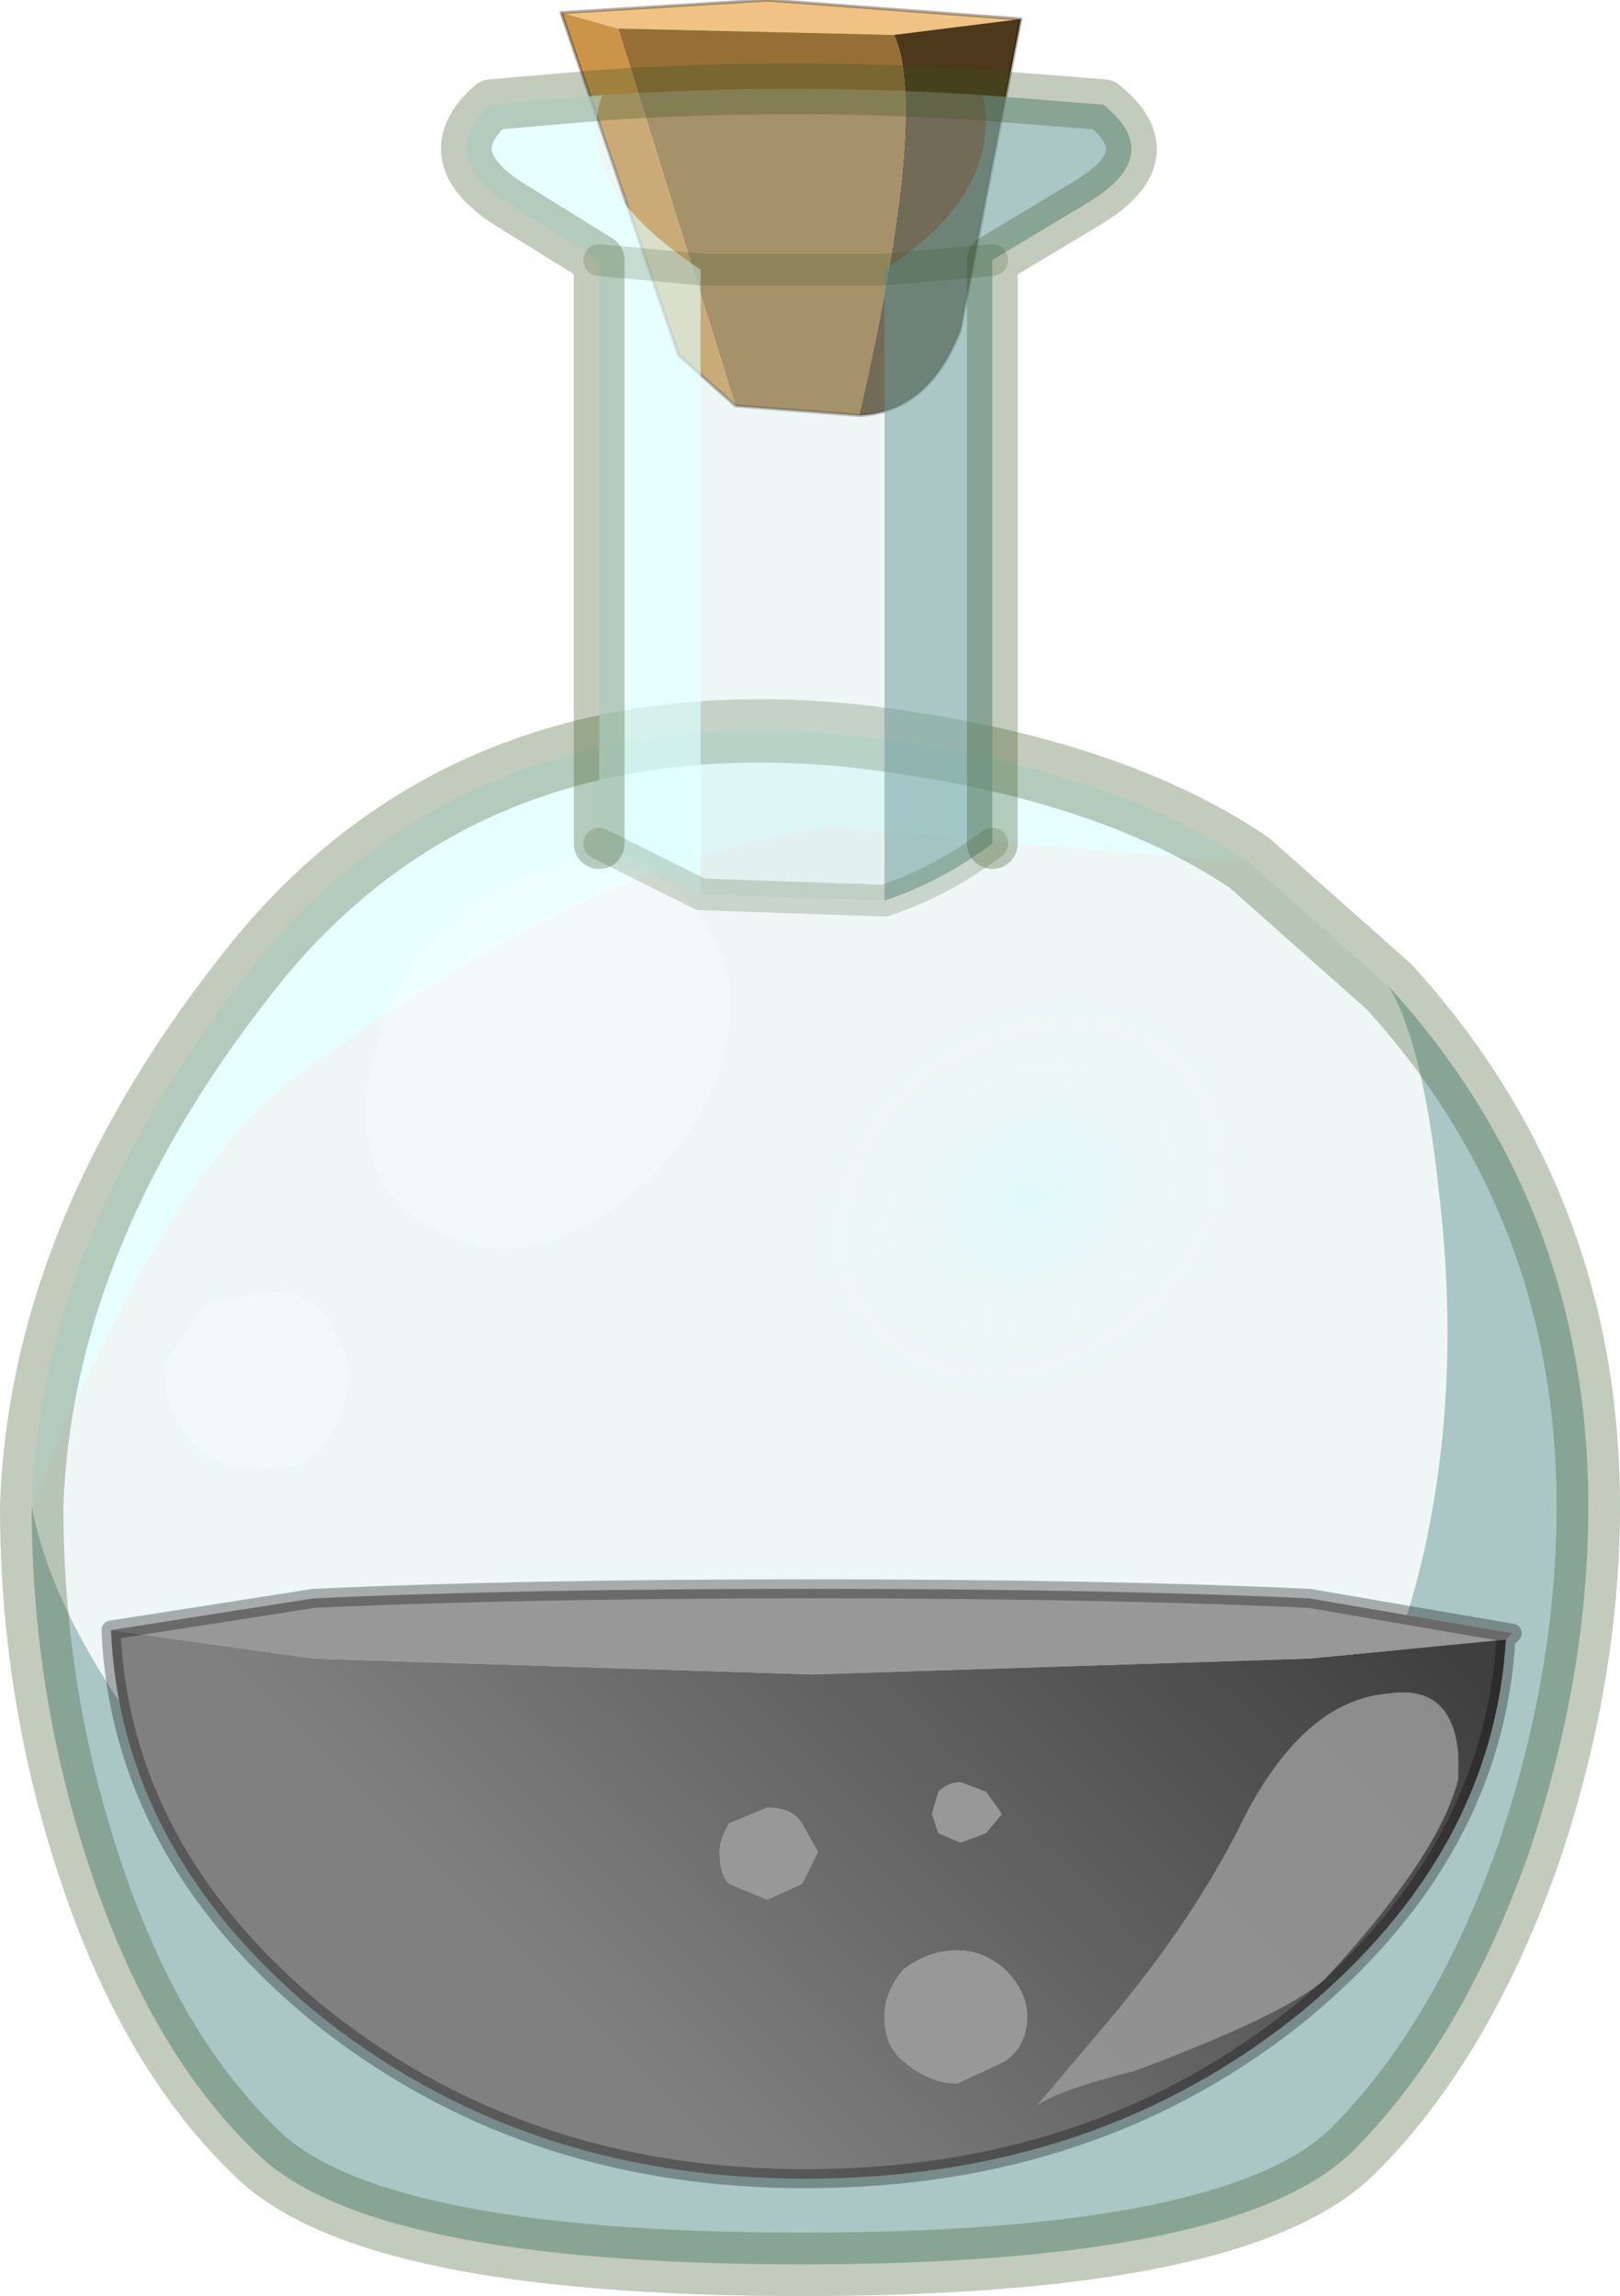 <?xml version="1.0" encoding="UTF-8" standalone="no"?>
<svg xmlns:xlink="http://www.w3.org/1999/xlink" height="36.2px" width="25.55px" xmlns="http://www.w3.org/2000/svg">
  <g transform="matrix(1.0, 0.0, 0.0, 1.0, 12.1, 36.05)">
    <use height="36.2" transform="matrix(1.0, 0.0, 0.0, 1.0, -12.1, -36.05)" width="25.55" xlink:href="#decoration100-shape0"/>
    <use height="9.6" id="decoration100-Couleur0_018585" filter="url(#decoration100-filter0)" transform="matrix(1.0, 0.0, 0.0, 1.0, -10.5, -11.15)" width="22.4" xlink:href="#decoration100-sprite0"/>
    <use height="116.85" transform="matrix(0.025, -0.043, 0.071, 0.025, -2.34, -13.912)" width="220.6" xlink:href="#decoration100-sprite1"/>
  </g>
  <defs>
    <g id="decoration100-shape0" transform="matrix(1.0, 0.0, 0.0, 1.0, 12.1, 36.05)">
      <path d="M7.6 -22.45 L1.0 -23.0 Q-2.6 -22.6 -7.4 -19.1 -9.55 -17.5 -11.6 -12.3 -11.45 -16.7 -8.0 -20.95 -4.6 -25.05 1.35 -24.45 5.3 -24.0 7.6 -22.45" fill="#defffe" fill-opacity="0.702" fill-rule="evenodd" stroke="none"/>
      <path d="M7.6 -22.45 L9.8 -20.5 Q10.35 -19.6 10.6 -17.2 10.95 -14.2 10.35 -11.55 8.55 -3.8 -0.3 -3.3 -4.75 -3.05 -8.4 -6.95 -11.15 -9.95 -11.6 -12.3 -9.55 -17.5 -7.4 -19.1 -2.6 -22.6 1.0 -23.0 L7.6 -22.45" fill="#c7e3e2" fill-opacity="0.302" fill-rule="evenodd" stroke="none"/>
      <path d="M-11.6 -12.3 Q-11.15 -9.95 -8.4 -6.95 -4.75 -3.05 -0.3 -3.3 8.55 -3.8 10.35 -11.55 10.95 -14.2 10.6 -17.2 10.35 -19.6 9.8 -20.5 12.95 -17.05 12.95 -12.3 12.95 -9.6 12.0 -6.8 10.95 -3.85 9.25 -2.15 7.45 -0.35 0.55 -0.35 -6.35 -0.35 -8.1 -2.15 -9.8 -3.8 -10.75 -6.8 -11.6 -9.45 -11.6 -12.3" fill="#7eaaa8" fill-opacity="0.659" fill-rule="evenodd" stroke="none"/>
      <path d="M9.8 -20.5 L7.6 -22.45 M9.8 -20.5 Q12.95 -17.05 12.95 -12.3 12.95 -9.6 12.0 -6.8 10.95 -3.85 9.25 -2.15 7.45 -0.35 0.55 -0.35 -6.35 -0.35 -8.1 -2.15 -9.8 -3.8 -10.75 -6.8 -11.6 -9.45 -11.6 -12.3 -11.45 -16.7 -8.0 -20.95 -4.6 -25.05 1.35 -24.45 5.3 -24.0 7.6 -22.45" fill="none" stroke="#3b5424" stroke-linecap="round" stroke-linejoin="round" stroke-opacity="0.302" stroke-width="1.0"/>
      <path d="M-0.7 -19.3 Q-1.1 -18.1 -2.1 -17.25 -3.1 -16.4 -4.2 -16.35 -5.4 -16.5 -6.0 -17.3 -6.55 -18.2 -6.2 -19.4 -5.9 -20.75 -4.95 -21.55 -3.9 -22.45 -2.7 -22.45 -1.55 -22.45 -1.0 -21.5 -0.35 -20.7 -0.7 -19.3 M-7.35 -12.95 L-8.4 -12.9 Q-8.95 -13.05 -9.25 -13.55 -9.6 -14.0 -9.45 -14.65 L-8.8 -15.55 -7.65 -15.7 Q-7.0 -15.55 -6.8 -15.0 -6.45 -14.5 -6.7 -13.85 -6.85 -13.3 -7.35 -12.95" fill="#ffffff" fill-opacity="0.322" fill-rule="evenodd" stroke="none"/>
      <path d="M-3.25 -35.85 L0.0 -36.05 4.0 -35.75 2.0 -35.5 -2.35 -35.6 -3.25 -35.85" fill="#f0c384" fill-rule="evenodd" stroke="none"/>
      <path d="M4.0 -35.75 L3.05 -30.85 Q2.55 -29.55 1.45 -29.5 2.55 -34.3 2.0 -35.5 L4.0 -35.75" fill="#4d381b" fill-rule="evenodd" stroke="none"/>
      <path d="M1.45 -29.5 L-0.5 -29.65 -2.35 -35.6 2.0 -35.5 Q2.55 -34.3 1.45 -29.5" fill="#966f36" fill-rule="evenodd" stroke="none"/>
      <path d="M-0.5 -29.65 L-1.4 -30.45 -3.25 -35.85 -2.35 -35.6 -0.5 -29.65" fill="#cc9449" fill-rule="evenodd" stroke="none"/>
      <path d="M4.0 -35.75 L3.05 -30.85 Q2.55 -29.55 1.45 -29.5 L-0.5 -29.65 -1.4 -30.45 -3.25 -35.85 0.0 -36.05 4.0 -35.75 Z" fill="none" stroke="#000000" stroke-linecap="round" stroke-linejoin="round" stroke-opacity="0.302" stroke-width="0.05"/>
      <path d="M3.4 -34.55 L5.3 -34.4 Q6.3 -33.6 5.05 -32.85 L3.55 -31.95 3.55 -22.75 Q2.75 -22.15 1.85 -21.85 L1.85 -31.8 Q3.7 -33.0 3.4 -34.55 M3.55 -31.95 L1.85 -31.8 3.55 -31.95" fill="#7eaaa8" fill-opacity="0.659" fill-rule="evenodd" stroke="none"/>
      <path d="M1.85 -21.85 L-1.05 -21.95 -1.05 -31.8 Q-3.1 -33.15 -2.6 -34.55 0.4 -34.75 3.4 -34.55 3.7 -33.0 1.85 -31.8 L1.85 -21.85 M1.85 -31.8 L-1.05 -31.8 1.85 -31.8" fill="#c7e3e2" fill-opacity="0.302" fill-rule="evenodd" stroke="none"/>
      <path d="M-1.05 -21.95 L-2.65 -22.75 -2.65 -31.95 -4.1 -32.85 Q-5.25 -33.6 -4.35 -34.4 L-2.6 -34.55 Q-3.1 -33.15 -1.05 -31.8 L-1.05 -21.95 M-1.05 -31.8 L-2.65 -31.95 -1.05 -31.8" fill="#defffe" fill-opacity="0.702" fill-rule="evenodd" stroke="none"/>
      <path d="M3.55 -22.75 Q2.75 -22.15 1.85 -21.85 L-1.05 -21.95 -2.65 -22.75 M1.85 -31.8 L3.55 -31.95 M-2.65 -31.95 L-1.05 -31.8 1.85 -31.8" fill="none" stroke="#3b5424" stroke-linecap="round" stroke-linejoin="round" stroke-opacity="0.2" stroke-width="0.5"/>
      <path d="M3.4 -34.55 L5.3 -34.4 Q6.3 -33.6 5.05 -32.85 L3.55 -31.95 3.55 -22.75 M-2.65 -22.75 L-2.65 -31.95 -4.1 -32.85 Q-5.25 -33.6 -4.35 -34.4 L-2.6 -34.55 Q0.4 -34.75 3.4 -34.55" fill="none" stroke="#3b5424" stroke-linecap="round" stroke-linejoin="round" stroke-opacity="0.302" stroke-width="0.8"/>
    </g>
    <g id="decoration100-sprite0" transform="matrix(1.0, 0.0, 0.0, 1.0, 0.15, 0.15)">
      <use height="9.6" transform="matrix(1.0, 0.0, 0.0, 1.0, -0.15, -0.15)" width="22.4" xlink:href="#decoration100-shape1"/>
    </g>
    <g id="decoration100-shape1" transform="matrix(1.0, 0.0, 0.0, 1.0, 0.15, 0.15)">
      <path d="M0.0 0.65 L3.2 0.15 Q6.45 0.0 11.05 0.0 15.65 0.0 18.9 0.15 L22.1 0.7 22.0 0.8 18.9 1.1 11.05 1.35 3.2 1.1 0.0 0.65 M10.9 3.7 L11.15 4.15 10.9 4.65 10.35 4.9 9.75 4.65 Q9.6 4.5 9.6 4.15 9.6 3.95 9.75 3.7 L10.35 3.45 Q10.75 3.45 10.9 3.7 M14.1 6.0 Q14.45 6.35 14.45 6.75 14.45 7.2 14.1 7.45 L13.35 7.8 Q12.9 7.8 12.5 7.45 12.2 7.2 12.2 6.75 12.2 6.35 12.5 6.0 12.9 5.7 13.35 5.7 13.75 5.7 14.1 6.0 M12.95 3.55 L13.05 3.2 Q13.2 3.05 13.4 3.05 L13.8 3.2 14.05 3.55 13.8 3.85 13.4 4.0 13.05 3.85 12.95 3.55" fill="#989898" fill-rule="evenodd" stroke="none"/>
      <path d="M22.0 0.8 Q21.8 4.15 18.8 6.65 15.55 9.3 10.95 9.3 6.45 9.3 3.2 6.65 0.15 4.1 0.0 0.65 L3.2 1.1 11.05 1.35 18.9 1.1 22.0 0.8 M12.95 3.55 L13.05 3.85 13.4 4.0 13.8 3.85 14.05 3.55 13.8 3.2 13.4 3.05 Q13.2 3.05 13.05 3.2 L12.95 3.55 M14.1 6.0 Q13.75 5.7 13.35 5.7 12.9 5.7 12.5 6.0 12.2 6.35 12.2 6.75 12.2 7.2 12.5 7.45 12.9 7.8 13.35 7.8 L14.1 7.45 Q14.45 7.2 14.45 6.75 14.45 6.35 14.1 6.0 M10.9 3.7 Q10.75 3.45 10.35 3.45 L9.75 3.7 Q9.6 3.95 9.6 4.15 9.6 4.5 9.75 4.65 L10.35 4.9 10.9 4.65 11.15 4.15 10.9 3.7" fill="url(#decoration100-gradient0)" fill-rule="evenodd" stroke="none"/>
      <path d="M0.0 0.65 L3.2 0.15 Q6.45 0.0 11.05 0.0 15.65 0.0 18.9 0.15 L22.1 0.7 22.0 0.8 Q21.8 4.15 18.8 6.65 15.55 9.3 10.95 9.3 6.45 9.3 3.2 6.65 0.15 4.1 0.0 0.65 Z" fill="none" stroke="#000000" stroke-linecap="round" stroke-linejoin="round" stroke-opacity="0.302" stroke-width="0.3"/>
      <path d="M17.9 3.55 Q18.85 1.75 20.15 1.65 21.15 1.5 21.25 2.6 L21.25 3.0 Q20.95 4.2 19.15 6.15 18.55 6.7 16.15 7.6 14.95 7.9 14.6 8.15 L15.7 6.85 Q17.1 5.2 17.9 3.55" fill="#989898" fill-opacity="0.859" fill-rule="evenodd" stroke="none"/>
    </g>
    <linearGradient gradientTransform="matrix(0.007, -0.005, 0.004, 0.004, 14.25, 3.85)" gradientUnits="userSpaceOnUse" id="decoration100-gradient0" spreadMethod="pad" x1="-819.2" x2="819.2">
      <stop offset="0.004" stop-color="#808080"/>
      <stop offset="1.0" stop-color="#3f3f3f"/>
    </linearGradient>
    <g id="decoration100-sprite1" transform="matrix(1.0, 0.0, 0.0, 1.0, -2.6, 0.05)">
      <use height="116.85" transform="matrix(1.0, 0.0, 0.0, 1.0, 2.6, -0.05)" width="220.6" xlink:href="#decoration100-shape2"/>
    </g>
    <g id="decoration100-shape2" transform="matrix(1.0, 0.0, 0.0, 1.0, -2.6, 0.05)">
      <path d="M216.6 72.9 Q209.6 82.3 197.3 90.5 165.65 111.5 112.85 116.1 61.0 120.6 28.05 95.7 15.85 86.45 8.7 74.85 2.6 65.0 2.6 58.05 2.6 51.0 7.9 41.95 14.25 31.1 25.85 22.35 57.15 -1.2 112.85 0.0 173.9 1.15 201.1 17.6 224.7 31.9 223.1 58.05 222.7 64.7 216.6 72.9" fill="url(#decoration100-gradient1)" fill-rule="evenodd" stroke="none"/>
    </g>
    <radialGradient cx="0" cy="0" gradientTransform="matrix(0.097, 0.0, 0.0, 0.057, 109.5, 53.65)" gradientUnits="userSpaceOnUse" id="decoration100-gradient1" r="819.2" spreadMethod="pad">
      <stop offset="0.0" stop-color="#cdfdff" stop-opacity="0.459"/>
      <stop offset="0.196" stop-color="#dafdff" stop-opacity="0.341"/>
      <stop offset="1.0" stop-color="#ffffff" stop-opacity="0.0"/>
    </radialGradient>
  </defs>
</svg>
